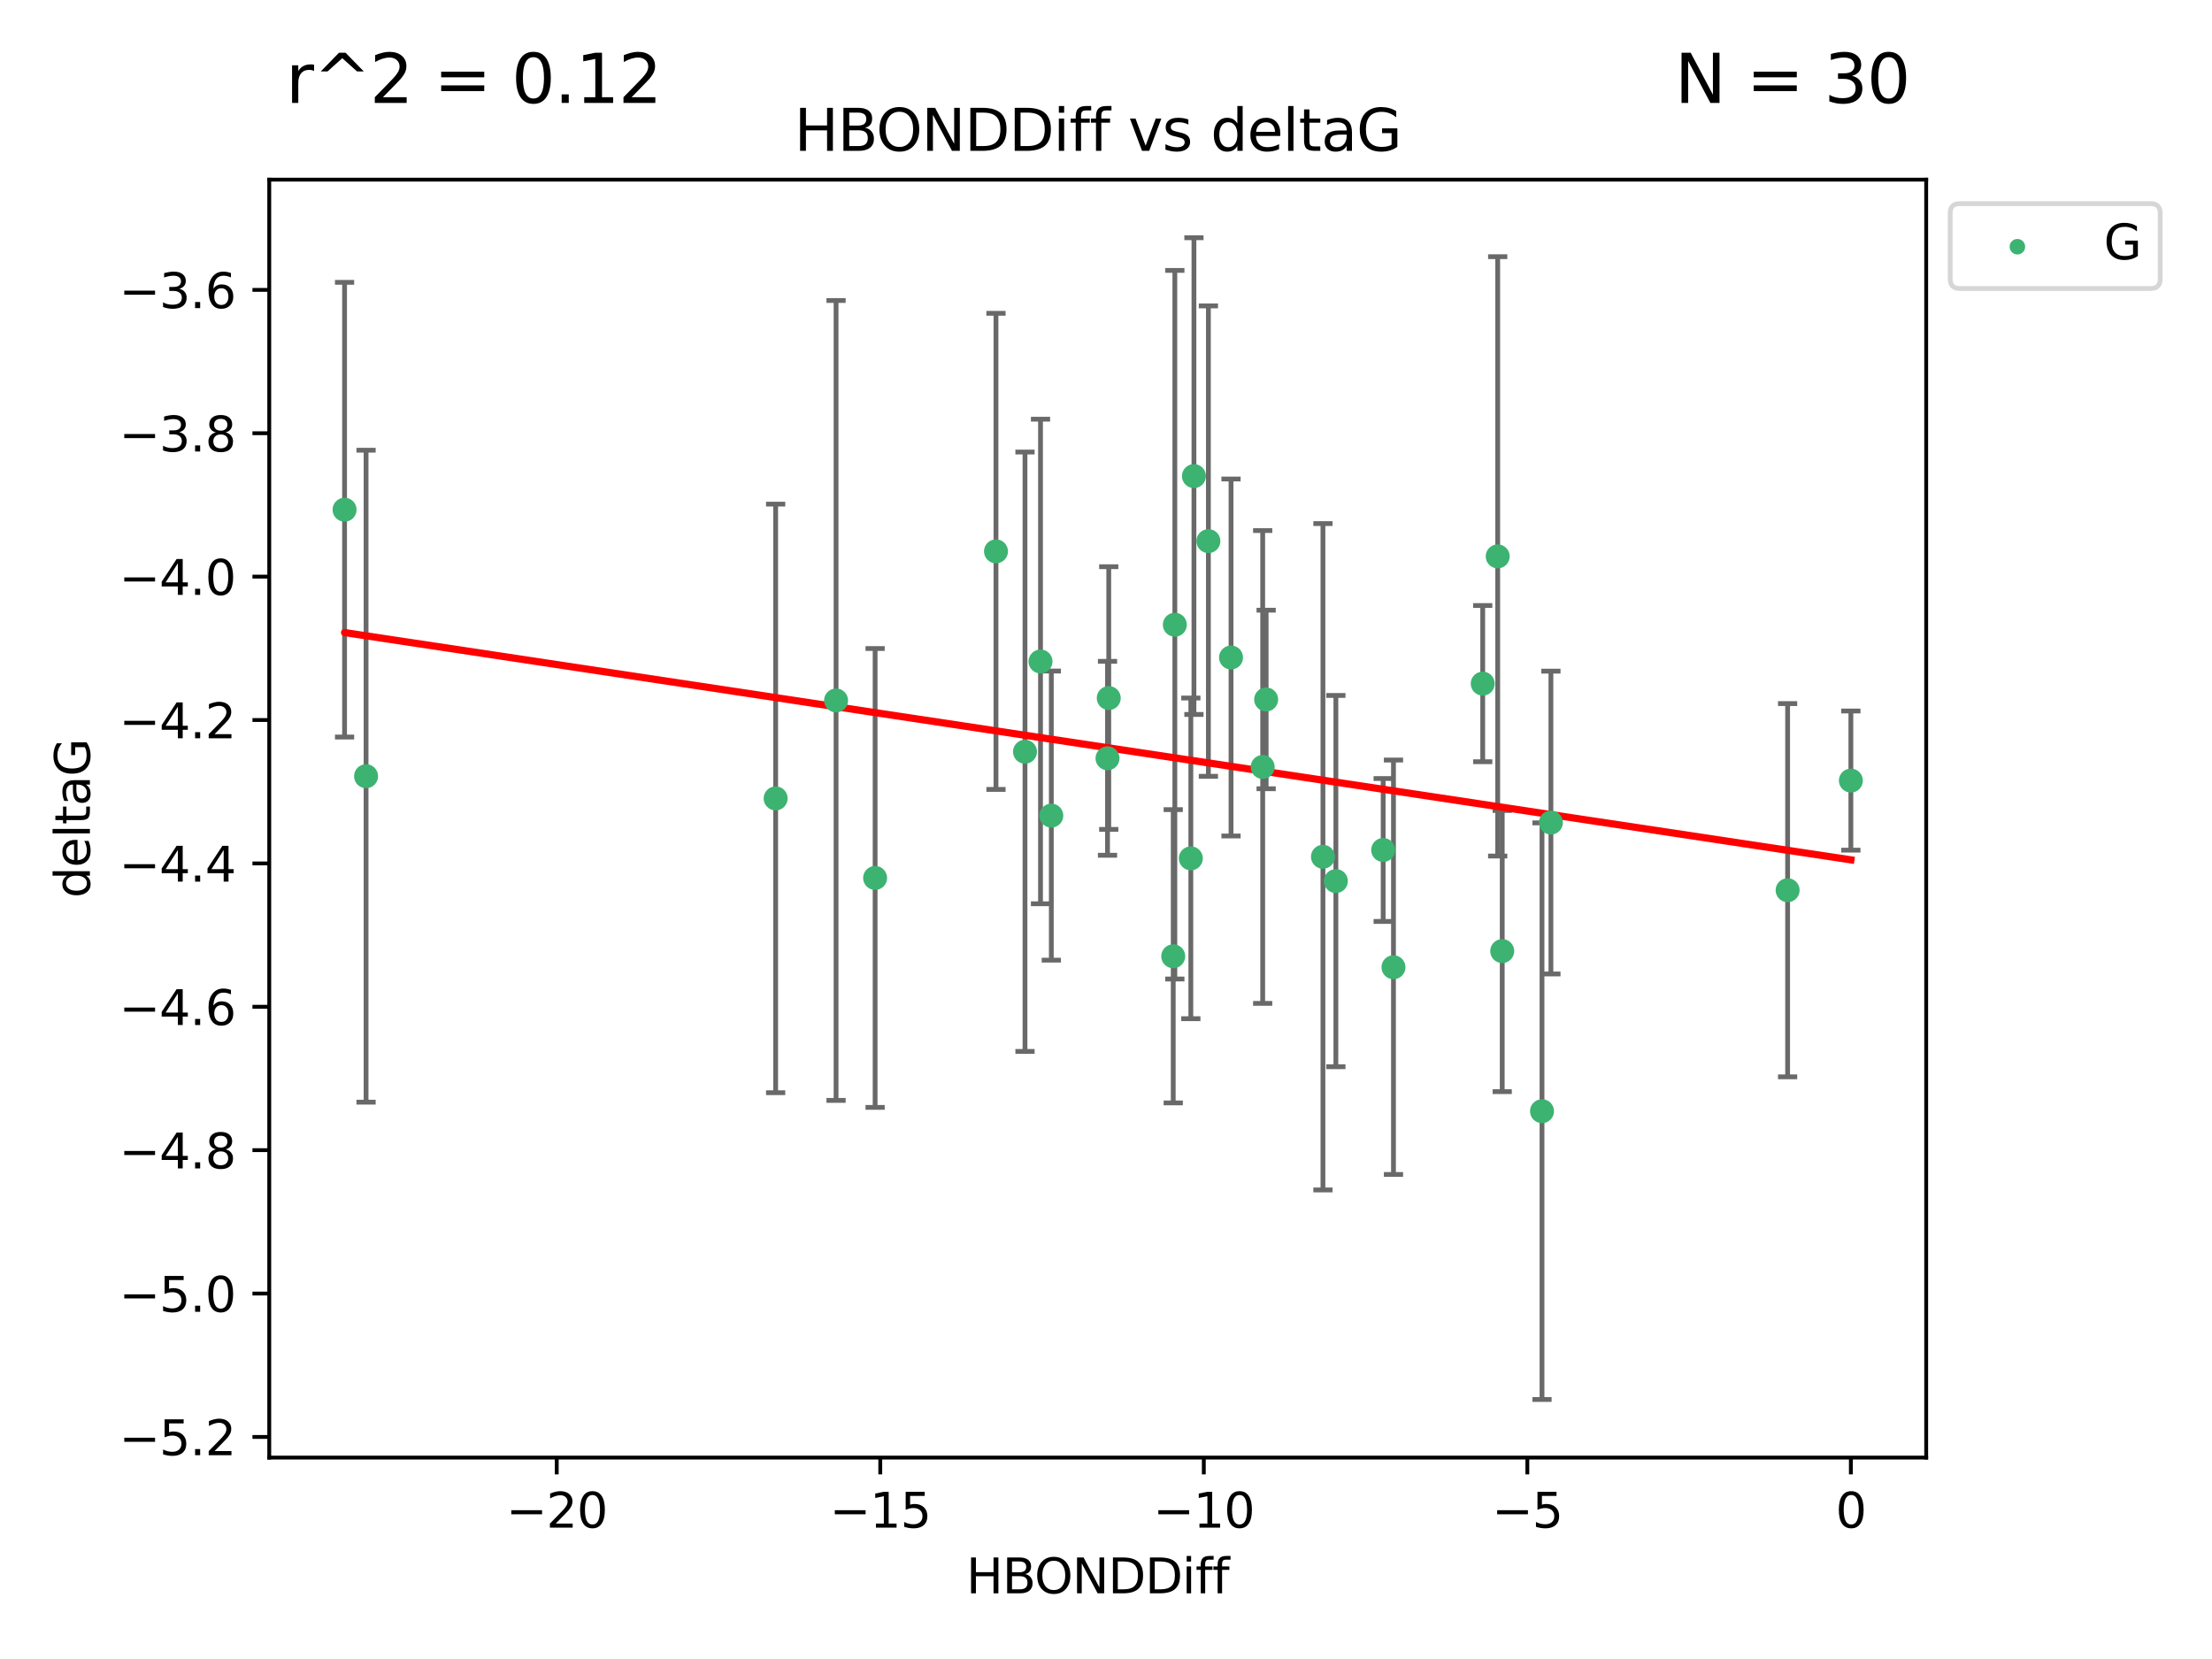 <?xml version="1.0" encoding="utf-8" standalone="no"?>
<!DOCTYPE svg PUBLIC "-//W3C//DTD SVG 1.1//EN"
  "http://www.w3.org/Graphics/SVG/1.1/DTD/svg11.dtd">
<svg xmlns:xlink="http://www.w3.org/1999/xlink" width="460.8pt" height="345.6pt" viewBox="0 0 460.8 345.6" xmlns="http://www.w3.org/2000/svg" version="1.1">
 <defs>
  <style type="text/css">*{stroke-linejoin: round; stroke-linecap: butt}</style>
 </defs>
 <g id="figure_1">
  <g id="patch_1">
   <path d="M 0 345.6 
L 460.8 345.6 
L 460.8 0 
L 0 0 
z
" style="fill: #ffffff"/>
  </g>
  <g id="axes_1">
   <g id="patch_2">
    <path d="M 56.09 303.64 
L 401.26 303.64 
L 401.26 37.422 
L 56.09 37.422 
z
" style="fill: #ffffff"/>
   </g>
   <g id="PathCollection_1">
    <defs>
     <path id="mb5f1f29fff" d="M 0 1.118 
C 0.297 1.118 0.581 1 0.791 0.791 
C 1 0.581 1.118 0.297 1.118 0 
C 1.118 -0.297 1 -0.581 0.791 -0.791 
C 0.581 -1 0.297 -1.118 0 -1.118 
C -0.297 -1.118 -0.581 -1 -0.791 -0.791 
C -1 -0.581 -1.118 -0.297 -1.118 0 
C -1.118 0.297 -1 0.581 -0.791 0.791 
C -0.581 1 -0.297 1.118 0 1.118 
z
" style="stroke: #3cb371"/>
    </defs>
    <g clip-path="url(#p9442ef4c74)">
     <use xlink:href="#mb5f1f29fff" x="385.57" y="162.608" style="fill: #3cb371; stroke: #3cb371"/>
     <use xlink:href="#mb5f1f29fff" x="182.303" y="182.893" style="fill: #3cb371; stroke: #3cb371"/>
     <use xlink:href="#mb5f1f29fff" x="312.941" y="198.126" style="fill: #3cb371; stroke: #3cb371"/>
     <use xlink:href="#mb5f1f29fff" x="161.581" y="166.323" style="fill: #3cb371; stroke: #3cb371"/>
     <use xlink:href="#mb5f1f29fff" x="321.228" y="231.479" style="fill: #3cb371; stroke: #3cb371"/>
     <use xlink:href="#mb5f1f29fff" x="230.715" y="157.965" style="fill: #3cb371; stroke: #3cb371"/>
     <use xlink:href="#mb5f1f29fff" x="76.259" y="161.696" style="fill: #3cb371; stroke: #3cb371"/>
     <use xlink:href="#mb5f1f29fff" x="290.287" y="201.495" style="fill: #3cb371; stroke: #3cb371"/>
     <use xlink:href="#mb5f1f29fff" x="288.141" y="177.068" style="fill: #3cb371; stroke: #3cb371"/>
     <use xlink:href="#mb5f1f29fff" x="230.974" y="145.419" style="fill: #3cb371; stroke: #3cb371"/>
     <use xlink:href="#mb5f1f29fff" x="323.084" y="171.352" style="fill: #3cb371; stroke: #3cb371"/>
     <use xlink:href="#mb5f1f29fff" x="263.041" y="159.773" style="fill: #3cb371; stroke: #3cb371"/>
     <use xlink:href="#mb5f1f29fff" x="216.757" y="137.799" style="fill: #3cb371; stroke: #3cb371"/>
     <use xlink:href="#mb5f1f29fff" x="244.406" y="199.209" style="fill: #3cb371; stroke: #3cb371"/>
     <use xlink:href="#mb5f1f29fff" x="207.482" y="114.859" style="fill: #3cb371; stroke: #3cb371"/>
     <use xlink:href="#mb5f1f29fff" x="278.287" y="183.544" style="fill: #3cb371; stroke: #3cb371"/>
     <use xlink:href="#mb5f1f29fff" x="263.76" y="145.713" style="fill: #3cb371; stroke: #3cb371"/>
     <use xlink:href="#mb5f1f29fff" x="275.594" y="178.481" style="fill: #3cb371; stroke: #3cb371"/>
     <use xlink:href="#mb5f1f29fff" x="308.878" y="142.413" style="fill: #3cb371; stroke: #3cb371"/>
     <use xlink:href="#mb5f1f29fff" x="219.009" y="169.906" style="fill: #3cb371; stroke: #3cb371"/>
     <use xlink:href="#mb5f1f29fff" x="248.073" y="178.811" style="fill: #3cb371; stroke: #3cb371"/>
     <use xlink:href="#mb5f1f29fff" x="372.394" y="185.45" style="fill: #3cb371; stroke: #3cb371"/>
     <use xlink:href="#mb5f1f29fff" x="213.525" y="156.598" style="fill: #3cb371; stroke: #3cb371"/>
     <use xlink:href="#mb5f1f29fff" x="251.729" y="112.724" style="fill: #3cb371; stroke: #3cb371"/>
     <use xlink:href="#mb5f1f29fff" x="256.445" y="136.97" style="fill: #3cb371; stroke: #3cb371"/>
     <use xlink:href="#mb5f1f29fff" x="248.72" y="99.178" style="fill: #3cb371; stroke: #3cb371"/>
     <use xlink:href="#mb5f1f29fff" x="71.78" y="106.18" style="fill: #3cb371; stroke: #3cb371"/>
     <use xlink:href="#mb5f1f29fff" x="244.741" y="130.142" style="fill: #3cb371; stroke: #3cb371"/>
     <use xlink:href="#mb5f1f29fff" x="174.167" y="145.919" style="fill: #3cb371; stroke: #3cb371"/>
     <use xlink:href="#mb5f1f29fff" x="312" y="115.903" style="fill: #3cb371; stroke: #3cb371"/>
    </g>
   </g>
   <g id="matplotlib.axis_1">
    <g id="xtick_1">
     <g id="line2d_1">
      <defs>
       <path id="m65a7c02621" d="M 0 0 
L 0 3.5 
" style="stroke: #000000; stroke-width: 0.8"/>
      </defs>
      <g>
       <use xlink:href="#m65a7c02621" x="115.978" y="303.64" style="stroke: #000000; stroke-width: 0.8"/>
      </g>
     </g>
     <g id="text_1">
      <!-- −20 -->
      <g transform="translate(105.426 318.238)scale(0.1 -0.1)">
       <defs>
        <path id="DejaVuSans-2212" d="M 678 2272 
L 4684 2272 
L 4684 1741 
L 678 1741 
L 678 2272 
z
" transform="scale(0.016)"/>
        <path id="DejaVuSans-32" d="M 1228 531 
L 3431 531 
L 3431 0 
L 469 0 
L 469 531 
Q 828 903 1448 1529 
Q 2069 2156 2228 2338 
Q 2531 2678 2651 2914 
Q 2772 3150 2772 3378 
Q 2772 3750 2511 3984 
Q 2250 4219 1831 4219 
Q 1534 4219 1204 4116 
Q 875 4013 500 3803 
L 500 4441 
Q 881 4594 1212 4672 
Q 1544 4750 1819 4750 
Q 2544 4750 2975 4387 
Q 3406 4025 3406 3419 
Q 3406 3131 3298 2873 
Q 3191 2616 2906 2266 
Q 2828 2175 2409 1742 
Q 1991 1309 1228 531 
z
" transform="scale(0.016)"/>
        <path id="DejaVuSans-30" d="M 2034 4250 
Q 1547 4250 1301 3770 
Q 1056 3291 1056 2328 
Q 1056 1369 1301 889 
Q 1547 409 2034 409 
Q 2525 409 2770 889 
Q 3016 1369 3016 2328 
Q 3016 3291 2770 3770 
Q 2525 4250 2034 4250 
z
M 2034 4750 
Q 2819 4750 3233 4129 
Q 3647 3509 3647 2328 
Q 3647 1150 3233 529 
Q 2819 -91 2034 -91 
Q 1250 -91 836 529 
Q 422 1150 422 2328 
Q 422 3509 836 4129 
Q 1250 4750 2034 4750 
z
" transform="scale(0.016)"/>
       </defs>
       <use xlink:href="#DejaVuSans-2212"/>
       <use xlink:href="#DejaVuSans-32" x="83.789"/>
       <use xlink:href="#DejaVuSans-30" x="147.412"/>
      </g>
     </g>
    </g>
    <g id="xtick_2">
     <g id="line2d_2">
      <g>
       <use xlink:href="#m65a7c02621" x="183.376" y="303.64" style="stroke: #000000; stroke-width: 0.8"/>
      </g>
     </g>
     <g id="text_2">
      <!-- −15 -->
      <g transform="translate(172.824 318.238)scale(0.1 -0.1)">
       <defs>
        <path id="DejaVuSans-31" d="M 794 531 
L 1825 531 
L 1825 4091 
L 703 3866 
L 703 4441 
L 1819 4666 
L 2450 4666 
L 2450 531 
L 3481 531 
L 3481 0 
L 794 0 
L 794 531 
z
" transform="scale(0.016)"/>
        <path id="DejaVuSans-35" d="M 691 4666 
L 3169 4666 
L 3169 4134 
L 1269 4134 
L 1269 2991 
Q 1406 3038 1543 3061 
Q 1681 3084 1819 3084 
Q 2600 3084 3056 2656 
Q 3513 2228 3513 1497 
Q 3513 744 3044 326 
Q 2575 -91 1722 -91 
Q 1428 -91 1123 -41 
Q 819 9 494 109 
L 494 744 
Q 775 591 1075 516 
Q 1375 441 1709 441 
Q 2250 441 2565 725 
Q 2881 1009 2881 1497 
Q 2881 1984 2565 2268 
Q 2250 2553 1709 2553 
Q 1456 2553 1204 2497 
Q 953 2441 691 2322 
L 691 4666 
z
" transform="scale(0.016)"/>
       </defs>
       <use xlink:href="#DejaVuSans-2212"/>
       <use xlink:href="#DejaVuSans-31" x="83.789"/>
       <use xlink:href="#DejaVuSans-35" x="147.412"/>
      </g>
     </g>
    </g>
    <g id="xtick_3">
     <g id="line2d_3">
      <g>
       <use xlink:href="#m65a7c02621" x="250.774" y="303.64" style="stroke: #000000; stroke-width: 0.8"/>
      </g>
     </g>
     <g id="text_3">
      <!-- −10 -->
      <g transform="translate(240.222 318.238)scale(0.1 -0.1)">
       <use xlink:href="#DejaVuSans-2212"/>
       <use xlink:href="#DejaVuSans-31" x="83.789"/>
       <use xlink:href="#DejaVuSans-30" x="147.412"/>
      </g>
     </g>
    </g>
    <g id="xtick_4">
     <g id="line2d_4">
      <g>
       <use xlink:href="#m65a7c02621" x="318.172" y="303.64" style="stroke: #000000; stroke-width: 0.8"/>
      </g>
     </g>
     <g id="text_4">
      <!-- −5 -->
      <g transform="translate(310.801 318.238)scale(0.1 -0.1)">
       <use xlink:href="#DejaVuSans-2212"/>
       <use xlink:href="#DejaVuSans-35" x="83.789"/>
      </g>
     </g>
    </g>
    <g id="xtick_5">
     <g id="line2d_5">
      <g>
       <use xlink:href="#m65a7c02621" x="385.57" y="303.64" style="stroke: #000000; stroke-width: 0.8"/>
      </g>
     </g>
     <g id="text_5">
      <!-- 0 -->
      <g transform="translate(382.389 318.238)scale(0.1 -0.1)">
       <use xlink:href="#DejaVuSans-30"/>
      </g>
     </g>
    </g>
    <g id="text_6">
     <!-- HBONDDiff -->
     <g transform="translate(201.286 331.917)scale(0.1 -0.1)">
      <defs>
       <path id="DejaVuSans-48" d="M 628 4666 
L 1259 4666 
L 1259 2753 
L 3553 2753 
L 3553 4666 
L 4184 4666 
L 4184 0 
L 3553 0 
L 3553 2222 
L 1259 2222 
L 1259 0 
L 628 0 
L 628 4666 
z
" transform="scale(0.016)"/>
       <path id="DejaVuSans-42" d="M 1259 2228 
L 1259 519 
L 2272 519 
Q 2781 519 3026 730 
Q 3272 941 3272 1375 
Q 3272 1813 3026 2020 
Q 2781 2228 2272 2228 
L 1259 2228 
z
M 1259 4147 
L 1259 2741 
L 2194 2741 
Q 2656 2741 2882 2914 
Q 3109 3088 3109 3444 
Q 3109 3797 2882 3972 
Q 2656 4147 2194 4147 
L 1259 4147 
z
M 628 4666 
L 2241 4666 
Q 2963 4666 3353 4366 
Q 3744 4066 3744 3513 
Q 3744 3084 3544 2831 
Q 3344 2578 2956 2516 
Q 3422 2416 3680 2098 
Q 3938 1781 3938 1306 
Q 3938 681 3513 340 
Q 3088 0 2303 0 
L 628 0 
L 628 4666 
z
" transform="scale(0.016)"/>
       <path id="DejaVuSans-4f" d="M 2522 4238 
Q 1834 4238 1429 3725 
Q 1025 3213 1025 2328 
Q 1025 1447 1429 934 
Q 1834 422 2522 422 
Q 3209 422 3611 934 
Q 4013 1447 4013 2328 
Q 4013 3213 3611 3725 
Q 3209 4238 2522 4238 
z
M 2522 4750 
Q 3503 4750 4090 4092 
Q 4678 3434 4678 2328 
Q 4678 1225 4090 567 
Q 3503 -91 2522 -91 
Q 1538 -91 948 565 
Q 359 1222 359 2328 
Q 359 3434 948 4092 
Q 1538 4750 2522 4750 
z
" transform="scale(0.016)"/>
       <path id="DejaVuSans-4e" d="M 628 4666 
L 1478 4666 
L 3547 763 
L 3547 4666 
L 4159 4666 
L 4159 0 
L 3309 0 
L 1241 3903 
L 1241 0 
L 628 0 
L 628 4666 
z
" transform="scale(0.016)"/>
       <path id="DejaVuSans-44" d="M 1259 4147 
L 1259 519 
L 2022 519 
Q 2988 519 3436 956 
Q 3884 1394 3884 2338 
Q 3884 3275 3436 3711 
Q 2988 4147 2022 4147 
L 1259 4147 
z
M 628 4666 
L 1925 4666 
Q 3281 4666 3915 4102 
Q 4550 3538 4550 2338 
Q 4550 1131 3912 565 
Q 3275 0 1925 0 
L 628 0 
L 628 4666 
z
" transform="scale(0.016)"/>
       <path id="DejaVuSans-69" d="M 603 3500 
L 1178 3500 
L 1178 0 
L 603 0 
L 603 3500 
z
M 603 4863 
L 1178 4863 
L 1178 4134 
L 603 4134 
L 603 4863 
z
" transform="scale(0.016)"/>
       <path id="DejaVuSans-66" d="M 2375 4863 
L 2375 4384 
L 1825 4384 
Q 1516 4384 1395 4259 
Q 1275 4134 1275 3809 
L 1275 3500 
L 2222 3500 
L 2222 3053 
L 1275 3053 
L 1275 0 
L 697 0 
L 697 3053 
L 147 3053 
L 147 3500 
L 697 3500 
L 697 3744 
Q 697 4328 969 4595 
Q 1241 4863 1831 4863 
L 2375 4863 
z
" transform="scale(0.016)"/>
      </defs>
      <use xlink:href="#DejaVuSans-48"/>
      <use xlink:href="#DejaVuSans-42" x="75.195"/>
      <use xlink:href="#DejaVuSans-4f" x="142.049"/>
      <use xlink:href="#DejaVuSans-4e" x="220.76"/>
      <use xlink:href="#DejaVuSans-44" x="295.564"/>
      <use xlink:href="#DejaVuSans-44" x="372.566"/>
      <use xlink:href="#DejaVuSans-69" x="449.568"/>
      <use xlink:href="#DejaVuSans-66" x="477.352"/>
      <use xlink:href="#DejaVuSans-66" x="512.557"/>
     </g>
    </g>
   </g>
   <g id="matplotlib.axis_2">
    <g id="ytick_1">
     <g id="line2d_6">
      <defs>
       <path id="mab9d0977bd" d="M 0 0 
L -3.5 0 
" style="stroke: #000000; stroke-width: 0.8"/>
      </defs>
      <g>
       <use xlink:href="#mab9d0977bd" x="56.09" y="299.341" style="stroke: #000000; stroke-width: 0.8"/>
      </g>
     </g>
     <g id="text_7">
      <!-- −5.2 -->
      <g transform="translate(24.807 303.14)scale(0.1 -0.1)">
       <defs>
        <path id="DejaVuSans-2e" d="M 684 794 
L 1344 794 
L 1344 0 
L 684 0 
L 684 794 
z
" transform="scale(0.016)"/>
       </defs>
       <use xlink:href="#DejaVuSans-2212"/>
       <use xlink:href="#DejaVuSans-35" x="83.789"/>
       <use xlink:href="#DejaVuSans-2e" x="147.412"/>
       <use xlink:href="#DejaVuSans-32" x="179.199"/>
      </g>
     </g>
    </g>
    <g id="ytick_2">
     <g id="line2d_7">
      <g>
       <use xlink:href="#mab9d0977bd" x="56.09" y="269.472" style="stroke: #000000; stroke-width: 0.8"/>
      </g>
     </g>
     <g id="text_8">
      <!-- −5.0 -->
      <g transform="translate(24.807 273.271)scale(0.1 -0.1)">
       <use xlink:href="#DejaVuSans-2212"/>
       <use xlink:href="#DejaVuSans-35" x="83.789"/>
       <use xlink:href="#DejaVuSans-2e" x="147.412"/>
       <use xlink:href="#DejaVuSans-30" x="179.199"/>
      </g>
     </g>
    </g>
    <g id="ytick_3">
     <g id="line2d_8">
      <g>
       <use xlink:href="#mab9d0977bd" x="56.09" y="239.602" style="stroke: #000000; stroke-width: 0.8"/>
      </g>
     </g>
     <g id="text_9">
      <!-- −4.8 -->
      <g transform="translate(24.807 243.401)scale(0.1 -0.1)">
       <defs>
        <path id="DejaVuSans-34" d="M 2419 4116 
L 825 1625 
L 2419 1625 
L 2419 4116 
z
M 2253 4666 
L 3047 4666 
L 3047 1625 
L 3713 1625 
L 3713 1100 
L 3047 1100 
L 3047 0 
L 2419 0 
L 2419 1100 
L 313 1100 
L 313 1709 
L 2253 4666 
z
" transform="scale(0.016)"/>
        <path id="DejaVuSans-38" d="M 2034 2216 
Q 1584 2216 1326 1975 
Q 1069 1734 1069 1313 
Q 1069 891 1326 650 
Q 1584 409 2034 409 
Q 2484 409 2743 651 
Q 3003 894 3003 1313 
Q 3003 1734 2745 1975 
Q 2488 2216 2034 2216 
z
M 1403 2484 
Q 997 2584 770 2862 
Q 544 3141 544 3541 
Q 544 4100 942 4425 
Q 1341 4750 2034 4750 
Q 2731 4750 3128 4425 
Q 3525 4100 3525 3541 
Q 3525 3141 3298 2862 
Q 3072 2584 2669 2484 
Q 3125 2378 3379 2068 
Q 3634 1759 3634 1313 
Q 3634 634 3220 271 
Q 2806 -91 2034 -91 
Q 1263 -91 848 271 
Q 434 634 434 1313 
Q 434 1759 690 2068 
Q 947 2378 1403 2484 
z
M 1172 3481 
Q 1172 3119 1398 2916 
Q 1625 2713 2034 2713 
Q 2441 2713 2670 2916 
Q 2900 3119 2900 3481 
Q 2900 3844 2670 4047 
Q 2441 4250 2034 4250 
Q 1625 4250 1398 4047 
Q 1172 3844 1172 3481 
z
" transform="scale(0.016)"/>
       </defs>
       <use xlink:href="#DejaVuSans-2212"/>
       <use xlink:href="#DejaVuSans-34" x="83.789"/>
       <use xlink:href="#DejaVuSans-2e" x="147.412"/>
       <use xlink:href="#DejaVuSans-38" x="179.199"/>
      </g>
     </g>
    </g>
    <g id="ytick_4">
     <g id="line2d_9">
      <g>
       <use xlink:href="#mab9d0977bd" x="56.09" y="209.732" style="stroke: #000000; stroke-width: 0.8"/>
      </g>
     </g>
     <g id="text_10">
      <!-- −4.6 -->
      <g transform="translate(24.807 213.531)scale(0.1 -0.1)">
       <defs>
        <path id="DejaVuSans-36" d="M 2113 2584 
Q 1688 2584 1439 2293 
Q 1191 2003 1191 1497 
Q 1191 994 1439 701 
Q 1688 409 2113 409 
Q 2538 409 2786 701 
Q 3034 994 3034 1497 
Q 3034 2003 2786 2293 
Q 2538 2584 2113 2584 
z
M 3366 4563 
L 3366 3988 
Q 3128 4100 2886 4159 
Q 2644 4219 2406 4219 
Q 1781 4219 1451 3797 
Q 1122 3375 1075 2522 
Q 1259 2794 1537 2939 
Q 1816 3084 2150 3084 
Q 2853 3084 3261 2657 
Q 3669 2231 3669 1497 
Q 3669 778 3244 343 
Q 2819 -91 2113 -91 
Q 1303 -91 875 529 
Q 447 1150 447 2328 
Q 447 3434 972 4092 
Q 1497 4750 2381 4750 
Q 2619 4750 2861 4703 
Q 3103 4656 3366 4563 
z
" transform="scale(0.016)"/>
       </defs>
       <use xlink:href="#DejaVuSans-2212"/>
       <use xlink:href="#DejaVuSans-34" x="83.789"/>
       <use xlink:href="#DejaVuSans-2e" x="147.412"/>
       <use xlink:href="#DejaVuSans-36" x="179.199"/>
      </g>
     </g>
    </g>
    <g id="ytick_5">
     <g id="line2d_10">
      <g>
       <use xlink:href="#mab9d0977bd" x="56.09" y="179.863" style="stroke: #000000; stroke-width: 0.8"/>
      </g>
     </g>
     <g id="text_11">
      <!-- −4.4 -->
      <g transform="translate(24.807 183.662)scale(0.1 -0.1)">
       <use xlink:href="#DejaVuSans-2212"/>
       <use xlink:href="#DejaVuSans-34" x="83.789"/>
       <use xlink:href="#DejaVuSans-2e" x="147.412"/>
       <use xlink:href="#DejaVuSans-34" x="179.199"/>
      </g>
     </g>
    </g>
    <g id="ytick_6">
     <g id="line2d_11">
      <g>
       <use xlink:href="#mab9d0977bd" x="56.09" y="149.993" style="stroke: #000000; stroke-width: 0.8"/>
      </g>
     </g>
     <g id="text_12">
      <!-- −4.2 -->
      <g transform="translate(24.807 153.792)scale(0.1 -0.1)">
       <use xlink:href="#DejaVuSans-2212"/>
       <use xlink:href="#DejaVuSans-34" x="83.789"/>
       <use xlink:href="#DejaVuSans-2e" x="147.412"/>
       <use xlink:href="#DejaVuSans-32" x="179.199"/>
      </g>
     </g>
    </g>
    <g id="ytick_7">
     <g id="line2d_12">
      <g>
       <use xlink:href="#mab9d0977bd" x="56.09" y="120.123" style="stroke: #000000; stroke-width: 0.8"/>
      </g>
     </g>
     <g id="text_13">
      <!-- −4.0 -->
      <g transform="translate(24.807 123.922)scale(0.1 -0.1)">
       <use xlink:href="#DejaVuSans-2212"/>
       <use xlink:href="#DejaVuSans-34" x="83.789"/>
       <use xlink:href="#DejaVuSans-2e" x="147.412"/>
       <use xlink:href="#DejaVuSans-30" x="179.199"/>
      </g>
     </g>
    </g>
    <g id="ytick_8">
     <g id="line2d_13">
      <g>
       <use xlink:href="#mab9d0977bd" x="56.09" y="90.254" style="stroke: #000000; stroke-width: 0.8"/>
      </g>
     </g>
     <g id="text_14">
      <!-- −3.8 -->
      <g transform="translate(24.807 94.053)scale(0.1 -0.1)">
       <defs>
        <path id="DejaVuSans-33" d="M 2597 2516 
Q 3050 2419 3304 2112 
Q 3559 1806 3559 1356 
Q 3559 666 3084 287 
Q 2609 -91 1734 -91 
Q 1441 -91 1130 -33 
Q 819 25 488 141 
L 488 750 
Q 750 597 1062 519 
Q 1375 441 1716 441 
Q 2309 441 2620 675 
Q 2931 909 2931 1356 
Q 2931 1769 2642 2001 
Q 2353 2234 1838 2234 
L 1294 2234 
L 1294 2753 
L 1863 2753 
Q 2328 2753 2575 2939 
Q 2822 3125 2822 3475 
Q 2822 3834 2567 4026 
Q 2313 4219 1838 4219 
Q 1578 4219 1281 4162 
Q 984 4106 628 3988 
L 628 4550 
Q 988 4650 1302 4700 
Q 1616 4750 1894 4750 
Q 2613 4750 3031 4423 
Q 3450 4097 3450 3541 
Q 3450 3153 3228 2886 
Q 3006 2619 2597 2516 
z
" transform="scale(0.016)"/>
       </defs>
       <use xlink:href="#DejaVuSans-2212"/>
       <use xlink:href="#DejaVuSans-33" x="83.789"/>
       <use xlink:href="#DejaVuSans-2e" x="147.412"/>
       <use xlink:href="#DejaVuSans-38" x="179.199"/>
      </g>
     </g>
    </g>
    <g id="ytick_9">
     <g id="line2d_14">
      <g>
       <use xlink:href="#mab9d0977bd" x="56.09" y="60.384" style="stroke: #000000; stroke-width: 0.8"/>
      </g>
     </g>
     <g id="text_15">
      <!-- −3.6 -->
      <g transform="translate(24.807 64.183)scale(0.1 -0.1)">
       <use xlink:href="#DejaVuSans-2212"/>
       <use xlink:href="#DejaVuSans-33" x="83.789"/>
       <use xlink:href="#DejaVuSans-2e" x="147.412"/>
       <use xlink:href="#DejaVuSans-36" x="179.199"/>
      </g>
     </g>
    </g>
    <g id="text_16">
     <!-- deltaG -->
     <g transform="translate(18.727 187.069)rotate(-90)scale(0.1 -0.1)">
      <defs>
       <path id="DejaVuSans-64" d="M 2906 2969 
L 2906 4863 
L 3481 4863 
L 3481 0 
L 2906 0 
L 2906 525 
Q 2725 213 2448 61 
Q 2172 -91 1784 -91 
Q 1150 -91 751 415 
Q 353 922 353 1747 
Q 353 2572 751 3078 
Q 1150 3584 1784 3584 
Q 2172 3584 2448 3432 
Q 2725 3281 2906 2969 
z
M 947 1747 
Q 947 1113 1208 752 
Q 1469 391 1925 391 
Q 2381 391 2643 752 
Q 2906 1113 2906 1747 
Q 2906 2381 2643 2742 
Q 2381 3103 1925 3103 
Q 1469 3103 1208 2742 
Q 947 2381 947 1747 
z
" transform="scale(0.016)"/>
       <path id="DejaVuSans-65" d="M 3597 1894 
L 3597 1613 
L 953 1613 
Q 991 1019 1311 708 
Q 1631 397 2203 397 
Q 2534 397 2845 478 
Q 3156 559 3463 722 
L 3463 178 
Q 3153 47 2828 -22 
Q 2503 -91 2169 -91 
Q 1331 -91 842 396 
Q 353 884 353 1716 
Q 353 2575 817 3079 
Q 1281 3584 2069 3584 
Q 2775 3584 3186 3129 
Q 3597 2675 3597 1894 
z
M 3022 2063 
Q 3016 2534 2758 2815 
Q 2500 3097 2075 3097 
Q 1594 3097 1305 2825 
Q 1016 2553 972 2059 
L 3022 2063 
z
" transform="scale(0.016)"/>
       <path id="DejaVuSans-6c" d="M 603 4863 
L 1178 4863 
L 1178 0 
L 603 0 
L 603 4863 
z
" transform="scale(0.016)"/>
       <path id="DejaVuSans-74" d="M 1172 4494 
L 1172 3500 
L 2356 3500 
L 2356 3053 
L 1172 3053 
L 1172 1153 
Q 1172 725 1289 603 
Q 1406 481 1766 481 
L 2356 481 
L 2356 0 
L 1766 0 
Q 1100 0 847 248 
Q 594 497 594 1153 
L 594 3053 
L 172 3053 
L 172 3500 
L 594 3500 
L 594 4494 
L 1172 4494 
z
" transform="scale(0.016)"/>
       <path id="DejaVuSans-61" d="M 2194 1759 
Q 1497 1759 1228 1600 
Q 959 1441 959 1056 
Q 959 750 1161 570 
Q 1363 391 1709 391 
Q 2188 391 2477 730 
Q 2766 1069 2766 1631 
L 2766 1759 
L 2194 1759 
z
M 3341 1997 
L 3341 0 
L 2766 0 
L 2766 531 
Q 2569 213 2275 61 
Q 1981 -91 1556 -91 
Q 1019 -91 701 211 
Q 384 513 384 1019 
Q 384 1609 779 1909 
Q 1175 2209 1959 2209 
L 2766 2209 
L 2766 2266 
Q 2766 2663 2505 2880 
Q 2244 3097 1772 3097 
Q 1472 3097 1187 3025 
Q 903 2953 641 2809 
L 641 3341 
Q 956 3463 1253 3523 
Q 1550 3584 1831 3584 
Q 2591 3584 2966 3190 
Q 3341 2797 3341 1997 
z
" transform="scale(0.016)"/>
       <path id="DejaVuSans-47" d="M 3809 666 
L 3809 1919 
L 2778 1919 
L 2778 2438 
L 4434 2438 
L 4434 434 
Q 4069 175 3628 42 
Q 3188 -91 2688 -91 
Q 1594 -91 976 548 
Q 359 1188 359 2328 
Q 359 3472 976 4111 
Q 1594 4750 2688 4750 
Q 3144 4750 3555 4637 
Q 3966 4525 4313 4306 
L 4313 3634 
Q 3963 3931 3569 4081 
Q 3175 4231 2741 4231 
Q 1884 4231 1454 3753 
Q 1025 3275 1025 2328 
Q 1025 1384 1454 906 
Q 1884 428 2741 428 
Q 3075 428 3337 486 
Q 3600 544 3809 666 
z
" transform="scale(0.016)"/>
      </defs>
      <use xlink:href="#DejaVuSans-64"/>
      <use xlink:href="#DejaVuSans-65" x="63.477"/>
      <use xlink:href="#DejaVuSans-6c" x="125"/>
      <use xlink:href="#DejaVuSans-74" x="152.783"/>
      <use xlink:href="#DejaVuSans-61" x="191.992"/>
      <use xlink:href="#DejaVuSans-47" x="253.271"/>
     </g>
    </g>
   </g>
   <g id="LineCollection_1">
    <path d="M 385.57 177.103 
L 385.57 148.112 
" clip-path="url(#p9442ef4c74)" style="fill: none; stroke: #696969"/>
    <path d="M 182.303 230.689 
L 182.303 135.097 
" clip-path="url(#p9442ef4c74)" style="fill: none; stroke: #696969"/>
    <path d="M 312.941 227.405 
L 312.941 168.846 
" clip-path="url(#p9442ef4c74)" style="fill: none; stroke: #696969"/>
    <path d="M 161.581 227.628 
L 161.581 105.019 
" clip-path="url(#p9442ef4c74)" style="fill: none; stroke: #696969"/>
    <path d="M 321.228 291.539 
L 321.228 171.418 
" clip-path="url(#p9442ef4c74)" style="fill: none; stroke: #696969"/>
    <path d="M 230.715 178.164 
L 230.715 137.767 
" clip-path="url(#p9442ef4c74)" style="fill: none; stroke: #696969"/>
    <path d="M 76.259 229.601 
L 76.259 93.79 
" clip-path="url(#p9442ef4c74)" style="fill: none; stroke: #696969"/>
    <path d="M 290.287 244.659 
L 290.287 158.331 
" clip-path="url(#p9442ef4c74)" style="fill: none; stroke: #696969"/>
    <path d="M 288.141 191.95 
L 288.141 162.186 
" clip-path="url(#p9442ef4c74)" style="fill: none; stroke: #696969"/>
    <path d="M 230.974 172.778 
L 230.974 118.059 
" clip-path="url(#p9442ef4c74)" style="fill: none; stroke: #696969"/>
    <path d="M 323.084 202.892 
L 323.084 139.812 
" clip-path="url(#p9442ef4c74)" style="fill: none; stroke: #696969"/>
    <path d="M 263.041 209.023 
L 263.041 110.524 
" clip-path="url(#p9442ef4c74)" style="fill: none; stroke: #696969"/>
    <path d="M 216.757 188.273 
L 216.757 87.325 
" clip-path="url(#p9442ef4c74)" style="fill: none; stroke: #696969"/>
    <path d="M 244.406 229.757 
L 244.406 168.661 
" clip-path="url(#p9442ef4c74)" style="fill: none; stroke: #696969"/>
    <path d="M 207.482 164.449 
L 207.482 65.269 
" clip-path="url(#p9442ef4c74)" style="fill: none; stroke: #696969"/>
    <path d="M 278.287 222.214 
L 278.287 144.874 
" clip-path="url(#p9442ef4c74)" style="fill: none; stroke: #696969"/>
    <path d="M 263.76 164.308 
L 263.76 127.117 
" clip-path="url(#p9442ef4c74)" style="fill: none; stroke: #696969"/>
    <path d="M 275.594 247.886 
L 275.594 109.076 
" clip-path="url(#p9442ef4c74)" style="fill: none; stroke: #696969"/>
    <path d="M 308.878 158.684 
L 308.878 126.143 
" clip-path="url(#p9442ef4c74)" style="fill: none; stroke: #696969"/>
    <path d="M 219.009 200.021 
L 219.009 139.79 
" clip-path="url(#p9442ef4c74)" style="fill: none; stroke: #696969"/>
    <path d="M 248.073 212.212 
L 248.073 145.41 
" clip-path="url(#p9442ef4c74)" style="fill: none; stroke: #696969"/>
    <path d="M 372.394 224.327 
L 372.394 146.572 
" clip-path="url(#p9442ef4c74)" style="fill: none; stroke: #696969"/>
    <path d="M 213.525 219.029 
L 213.525 94.166 
" clip-path="url(#p9442ef4c74)" style="fill: none; stroke: #696969"/>
    <path d="M 251.729 161.722 
L 251.729 63.727 
" clip-path="url(#p9442ef4c74)" style="fill: none; stroke: #696969"/>
    <path d="M 256.445 174.155 
L 256.445 99.785 
" clip-path="url(#p9442ef4c74)" style="fill: none; stroke: #696969"/>
    <path d="M 248.72 148.834 
L 248.72 49.523 
" clip-path="url(#p9442ef4c74)" style="fill: none; stroke: #696969"/>
    <path d="M 71.78 153.54 
L 71.78 58.82 
" clip-path="url(#p9442ef4c74)" style="fill: none; stroke: #696969"/>
    <path d="M 244.741 203.946 
L 244.741 56.338 
" clip-path="url(#p9442ef4c74)" style="fill: none; stroke: #696969"/>
    <path d="M 174.167 229.232 
L 174.167 62.605 
" clip-path="url(#p9442ef4c74)" style="fill: none; stroke: #696969"/>
    <path d="M 312 178.333 
L 312 53.473 
" clip-path="url(#p9442ef4c74)" style="fill: none; stroke: #696969"/>
   </g>
   <g id="line2d_15">
    <defs>
     <path id="md2e26b4ee6" d="M 2 0 
L -2 -0 
" style="stroke: #696969"/>
    </defs>
    <g clip-path="url(#p9442ef4c74)">
     <use xlink:href="#md2e26b4ee6" x="385.57" y="177.103" style="fill: #696969; stroke: #696969"/>
     <use xlink:href="#md2e26b4ee6" x="182.303" y="230.689" style="fill: #696969; stroke: #696969"/>
     <use xlink:href="#md2e26b4ee6" x="312.941" y="227.405" style="fill: #696969; stroke: #696969"/>
     <use xlink:href="#md2e26b4ee6" x="161.581" y="227.628" style="fill: #696969; stroke: #696969"/>
     <use xlink:href="#md2e26b4ee6" x="321.228" y="291.539" style="fill: #696969; stroke: #696969"/>
     <use xlink:href="#md2e26b4ee6" x="230.715" y="178.164" style="fill: #696969; stroke: #696969"/>
     <use xlink:href="#md2e26b4ee6" x="76.259" y="229.601" style="fill: #696969; stroke: #696969"/>
     <use xlink:href="#md2e26b4ee6" x="290.287" y="244.659" style="fill: #696969; stroke: #696969"/>
     <use xlink:href="#md2e26b4ee6" x="288.141" y="191.95" style="fill: #696969; stroke: #696969"/>
     <use xlink:href="#md2e26b4ee6" x="230.974" y="172.778" style="fill: #696969; stroke: #696969"/>
     <use xlink:href="#md2e26b4ee6" x="323.084" y="202.892" style="fill: #696969; stroke: #696969"/>
     <use xlink:href="#md2e26b4ee6" x="263.041" y="209.023" style="fill: #696969; stroke: #696969"/>
     <use xlink:href="#md2e26b4ee6" x="216.757" y="188.273" style="fill: #696969; stroke: #696969"/>
     <use xlink:href="#md2e26b4ee6" x="244.406" y="229.757" style="fill: #696969; stroke: #696969"/>
     <use xlink:href="#md2e26b4ee6" x="207.482" y="164.449" style="fill: #696969; stroke: #696969"/>
     <use xlink:href="#md2e26b4ee6" x="278.287" y="222.214" style="fill: #696969; stroke: #696969"/>
     <use xlink:href="#md2e26b4ee6" x="263.76" y="164.308" style="fill: #696969; stroke: #696969"/>
     <use xlink:href="#md2e26b4ee6" x="275.594" y="247.886" style="fill: #696969; stroke: #696969"/>
     <use xlink:href="#md2e26b4ee6" x="308.878" y="158.684" style="fill: #696969; stroke: #696969"/>
     <use xlink:href="#md2e26b4ee6" x="219.009" y="200.021" style="fill: #696969; stroke: #696969"/>
     <use xlink:href="#md2e26b4ee6" x="248.073" y="212.212" style="fill: #696969; stroke: #696969"/>
     <use xlink:href="#md2e26b4ee6" x="372.394" y="224.327" style="fill: #696969; stroke: #696969"/>
     <use xlink:href="#md2e26b4ee6" x="213.525" y="219.029" style="fill: #696969; stroke: #696969"/>
     <use xlink:href="#md2e26b4ee6" x="251.729" y="161.722" style="fill: #696969; stroke: #696969"/>
     <use xlink:href="#md2e26b4ee6" x="256.445" y="174.155" style="fill: #696969; stroke: #696969"/>
     <use xlink:href="#md2e26b4ee6" x="248.72" y="148.834" style="fill: #696969; stroke: #696969"/>
     <use xlink:href="#md2e26b4ee6" x="71.78" y="153.54" style="fill: #696969; stroke: #696969"/>
     <use xlink:href="#md2e26b4ee6" x="244.741" y="203.946" style="fill: #696969; stroke: #696969"/>
     <use xlink:href="#md2e26b4ee6" x="174.167" y="229.232" style="fill: #696969; stroke: #696969"/>
     <use xlink:href="#md2e26b4ee6" x="312" y="178.333" style="fill: #696969; stroke: #696969"/>
    </g>
   </g>
   <g id="line2d_16">
    <g clip-path="url(#p9442ef4c74)">
     <use xlink:href="#md2e26b4ee6" x="385.57" y="148.112" style="fill: #696969; stroke: #696969"/>
     <use xlink:href="#md2e26b4ee6" x="182.303" y="135.097" style="fill: #696969; stroke: #696969"/>
     <use xlink:href="#md2e26b4ee6" x="312.941" y="168.846" style="fill: #696969; stroke: #696969"/>
     <use xlink:href="#md2e26b4ee6" x="161.581" y="105.019" style="fill: #696969; stroke: #696969"/>
     <use xlink:href="#md2e26b4ee6" x="321.228" y="171.418" style="fill: #696969; stroke: #696969"/>
     <use xlink:href="#md2e26b4ee6" x="230.715" y="137.767" style="fill: #696969; stroke: #696969"/>
     <use xlink:href="#md2e26b4ee6" x="76.259" y="93.79" style="fill: #696969; stroke: #696969"/>
     <use xlink:href="#md2e26b4ee6" x="290.287" y="158.331" style="fill: #696969; stroke: #696969"/>
     <use xlink:href="#md2e26b4ee6" x="288.141" y="162.186" style="fill: #696969; stroke: #696969"/>
     <use xlink:href="#md2e26b4ee6" x="230.974" y="118.059" style="fill: #696969; stroke: #696969"/>
     <use xlink:href="#md2e26b4ee6" x="323.084" y="139.812" style="fill: #696969; stroke: #696969"/>
     <use xlink:href="#md2e26b4ee6" x="263.041" y="110.524" style="fill: #696969; stroke: #696969"/>
     <use xlink:href="#md2e26b4ee6" x="216.757" y="87.325" style="fill: #696969; stroke: #696969"/>
     <use xlink:href="#md2e26b4ee6" x="244.406" y="168.661" style="fill: #696969; stroke: #696969"/>
     <use xlink:href="#md2e26b4ee6" x="207.482" y="65.269" style="fill: #696969; stroke: #696969"/>
     <use xlink:href="#md2e26b4ee6" x="278.287" y="144.874" style="fill: #696969; stroke: #696969"/>
     <use xlink:href="#md2e26b4ee6" x="263.76" y="127.117" style="fill: #696969; stroke: #696969"/>
     <use xlink:href="#md2e26b4ee6" x="275.594" y="109.076" style="fill: #696969; stroke: #696969"/>
     <use xlink:href="#md2e26b4ee6" x="308.878" y="126.143" style="fill: #696969; stroke: #696969"/>
     <use xlink:href="#md2e26b4ee6" x="219.009" y="139.79" style="fill: #696969; stroke: #696969"/>
     <use xlink:href="#md2e26b4ee6" x="248.073" y="145.41" style="fill: #696969; stroke: #696969"/>
     <use xlink:href="#md2e26b4ee6" x="372.394" y="146.572" style="fill: #696969; stroke: #696969"/>
     <use xlink:href="#md2e26b4ee6" x="213.525" y="94.166" style="fill: #696969; stroke: #696969"/>
     <use xlink:href="#md2e26b4ee6" x="251.729" y="63.727" style="fill: #696969; stroke: #696969"/>
     <use xlink:href="#md2e26b4ee6" x="256.445" y="99.785" style="fill: #696969; stroke: #696969"/>
     <use xlink:href="#md2e26b4ee6" x="248.72" y="49.523" style="fill: #696969; stroke: #696969"/>
     <use xlink:href="#md2e26b4ee6" x="71.78" y="58.82" style="fill: #696969; stroke: #696969"/>
     <use xlink:href="#md2e26b4ee6" x="244.741" y="56.338" style="fill: #696969; stroke: #696969"/>
     <use xlink:href="#md2e26b4ee6" x="174.167" y="62.605" style="fill: #696969; stroke: #696969"/>
     <use xlink:href="#md2e26b4ee6" x="312" y="53.473" style="fill: #696969; stroke: #696969"/>
    </g>
   </g>
   <g id="line2d_17">
    <path d="M 385.57 179.121 
L 182.303 148.45 
L 312.941 168.162 
L 161.581 145.323 
L 321.228 169.412 
L 230.715 155.755 
L 76.259 132.448 
L 290.287 164.744 
L 288.141 164.42 
L 230.974 155.794 
L 323.084 169.692 
L 263.041 160.632 
L 216.757 153.648 
L 244.406 157.821 
L 207.482 152.249 
L 278.287 162.933 
L 263.76 160.741 
L 275.594 162.527 
L 308.878 167.549 
L 219.009 153.988 
L 248.073 158.374 
L 372.394 177.133 
L 213.525 153.161 
L 251.729 158.925 
L 256.445 159.637 
L 248.72 158.471 
L 71.78 131.772 
L 244.741 157.871 
L 174.167 147.222 
L 312 168.02 
" clip-path="url(#p9442ef4c74)" style="fill: none; stroke: #ff0000; stroke-width: 1.5; stroke-linecap: square"/>
   </g>
   <g id="line2d_18">
    <defs>
     <path id="m095c5eb646" d="M 0 2 
C 0.53 2 1.039 1.789 1.414 1.414 
C 1.789 1.039 2 0.53 2 0 
C 2 -0.53 1.789 -1.039 1.414 -1.414 
C 1.039 -1.789 0.53 -2 0 -2 
C -0.53 -2 -1.039 -1.789 -1.414 -1.414 
C -1.789 -1.039 -2 -0.53 -2 0 
C -2 0.53 -1.789 1.039 -1.414 1.414 
C -1.039 1.789 -0.53 2 0 2 
z
" style="stroke: #3cb371"/>
    </defs>
    <g clip-path="url(#p9442ef4c74)">
     <use xlink:href="#m095c5eb646" x="385.57" y="162.608" style="fill: #3cb371; stroke: #3cb371"/>
     <use xlink:href="#m095c5eb646" x="182.303" y="182.893" style="fill: #3cb371; stroke: #3cb371"/>
     <use xlink:href="#m095c5eb646" x="312.941" y="198.126" style="fill: #3cb371; stroke: #3cb371"/>
     <use xlink:href="#m095c5eb646" x="161.581" y="166.323" style="fill: #3cb371; stroke: #3cb371"/>
     <use xlink:href="#m095c5eb646" x="321.228" y="231.479" style="fill: #3cb371; stroke: #3cb371"/>
     <use xlink:href="#m095c5eb646" x="230.715" y="157.965" style="fill: #3cb371; stroke: #3cb371"/>
     <use xlink:href="#m095c5eb646" x="76.259" y="161.696" style="fill: #3cb371; stroke: #3cb371"/>
     <use xlink:href="#m095c5eb646" x="290.287" y="201.495" style="fill: #3cb371; stroke: #3cb371"/>
     <use xlink:href="#m095c5eb646" x="288.141" y="177.068" style="fill: #3cb371; stroke: #3cb371"/>
     <use xlink:href="#m095c5eb646" x="230.974" y="145.419" style="fill: #3cb371; stroke: #3cb371"/>
     <use xlink:href="#m095c5eb646" x="323.084" y="171.352" style="fill: #3cb371; stroke: #3cb371"/>
     <use xlink:href="#m095c5eb646" x="263.041" y="159.773" style="fill: #3cb371; stroke: #3cb371"/>
     <use xlink:href="#m095c5eb646" x="216.757" y="137.799" style="fill: #3cb371; stroke: #3cb371"/>
     <use xlink:href="#m095c5eb646" x="244.406" y="199.209" style="fill: #3cb371; stroke: #3cb371"/>
     <use xlink:href="#m095c5eb646" x="207.482" y="114.859" style="fill: #3cb371; stroke: #3cb371"/>
     <use xlink:href="#m095c5eb646" x="278.287" y="183.544" style="fill: #3cb371; stroke: #3cb371"/>
     <use xlink:href="#m095c5eb646" x="263.76" y="145.713" style="fill: #3cb371; stroke: #3cb371"/>
     <use xlink:href="#m095c5eb646" x="275.594" y="178.481" style="fill: #3cb371; stroke: #3cb371"/>
     <use xlink:href="#m095c5eb646" x="308.878" y="142.413" style="fill: #3cb371; stroke: #3cb371"/>
     <use xlink:href="#m095c5eb646" x="219.009" y="169.906" style="fill: #3cb371; stroke: #3cb371"/>
     <use xlink:href="#m095c5eb646" x="248.073" y="178.811" style="fill: #3cb371; stroke: #3cb371"/>
     <use xlink:href="#m095c5eb646" x="372.394" y="185.45" style="fill: #3cb371; stroke: #3cb371"/>
     <use xlink:href="#m095c5eb646" x="213.525" y="156.598" style="fill: #3cb371; stroke: #3cb371"/>
     <use xlink:href="#m095c5eb646" x="251.729" y="112.724" style="fill: #3cb371; stroke: #3cb371"/>
     <use xlink:href="#m095c5eb646" x="256.445" y="136.97" style="fill: #3cb371; stroke: #3cb371"/>
     <use xlink:href="#m095c5eb646" x="248.72" y="99.178" style="fill: #3cb371; stroke: #3cb371"/>
     <use xlink:href="#m095c5eb646" x="71.78" y="106.18" style="fill: #3cb371; stroke: #3cb371"/>
     <use xlink:href="#m095c5eb646" x="244.741" y="130.142" style="fill: #3cb371; stroke: #3cb371"/>
     <use xlink:href="#m095c5eb646" x="174.167" y="145.919" style="fill: #3cb371; stroke: #3cb371"/>
     <use xlink:href="#m095c5eb646" x="312" y="115.903" style="fill: #3cb371; stroke: #3cb371"/>
    </g>
   </g>
   <g id="patch_3">
    <path d="M 56.09 303.64 
L 56.09 37.422 
" style="fill: none; stroke: #000000; stroke-width: 0.8; stroke-linejoin: miter; stroke-linecap: square"/>
   </g>
   <g id="patch_4">
    <path d="M 401.26 303.64 
L 401.26 37.422 
" style="fill: none; stroke: #000000; stroke-width: 0.8; stroke-linejoin: miter; stroke-linecap: square"/>
   </g>
   <g id="patch_5">
    <path d="M 56.09 303.64 
L 401.26 303.64 
" style="fill: none; stroke: #000000; stroke-width: 0.8; stroke-linejoin: miter; stroke-linecap: square"/>
   </g>
   <g id="patch_6">
    <path d="M 56.09 37.422 
L 401.26 37.422 
" style="fill: none; stroke: #000000; stroke-width: 0.8; stroke-linejoin: miter; stroke-linecap: square"/>
   </g>
   <g id="text_17">
    <!-- N = 30 -->
    <g transform="translate(348.889 21.438)scale(0.14 -0.14)">
     <defs>
      <path id="DejaVuSans-20" transform="scale(0.016)"/>
      <path id="DejaVuSans-3d" d="M 678 2906 
L 4684 2906 
L 4684 2381 
L 678 2381 
L 678 2906 
z
M 678 1631 
L 4684 1631 
L 4684 1100 
L 678 1100 
L 678 1631 
z
" transform="scale(0.016)"/>
     </defs>
     <use xlink:href="#DejaVuSans-4e"/>
     <use xlink:href="#DejaVuSans-20" x="74.805"/>
     <use xlink:href="#DejaVuSans-3d" x="106.592"/>
     <use xlink:href="#DejaVuSans-20" x="190.381"/>
     <use xlink:href="#DejaVuSans-33" x="222.168"/>
     <use xlink:href="#DejaVuSans-30" x="285.791"/>
    </g>
   </g>
   <g id="text_18">
    <!-- r^2 = 0.12 -->
    <g transform="translate(59.542 21.438)scale(0.14 -0.14)">
     <defs>
      <path id="DejaVuSans-72" d="M 2631 2963 
Q 2534 3019 2420 3045 
Q 2306 3072 2169 3072 
Q 1681 3072 1420 2755 
Q 1159 2438 1159 1844 
L 1159 0 
L 581 0 
L 581 3500 
L 1159 3500 
L 1159 2956 
Q 1341 3275 1631 3429 
Q 1922 3584 2338 3584 
Q 2397 3584 2469 3576 
Q 2541 3569 2628 3553 
L 2631 2963 
z
" transform="scale(0.016)"/>
      <path id="DejaVuSans-5e" d="M 2988 4666 
L 4684 2925 
L 4056 2925 
L 2681 4159 
L 1306 2925 
L 678 2925 
L 2375 4666 
L 2988 4666 
z
" transform="scale(0.016)"/>
     </defs>
     <use xlink:href="#DejaVuSans-72"/>
     <use xlink:href="#DejaVuSans-5e" x="41.113"/>
     <use xlink:href="#DejaVuSans-32" x="124.902"/>
     <use xlink:href="#DejaVuSans-20" x="188.525"/>
     <use xlink:href="#DejaVuSans-3d" x="220.312"/>
     <use xlink:href="#DejaVuSans-20" x="304.102"/>
     <use xlink:href="#DejaVuSans-30" x="335.889"/>
     <use xlink:href="#DejaVuSans-2e" x="399.512"/>
     <use xlink:href="#DejaVuSans-31" x="431.299"/>
     <use xlink:href="#DejaVuSans-32" x="494.922"/>
    </g>
   </g>
   <g id="text_19">
    <!-- HBONDDiff vs deltaG -->
    <g transform="translate(165.472 31.422)scale(0.12 -0.12)">
     <defs>
      <path id="DejaVuSans-76" d="M 191 3500 
L 800 3500 
L 1894 563 
L 2988 3500 
L 3597 3500 
L 2284 0 
L 1503 0 
L 191 3500 
z
" transform="scale(0.016)"/>
      <path id="DejaVuSans-73" d="M 2834 3397 
L 2834 2853 
Q 2591 2978 2328 3040 
Q 2066 3103 1784 3103 
Q 1356 3103 1142 2972 
Q 928 2841 928 2578 
Q 928 2378 1081 2264 
Q 1234 2150 1697 2047 
L 1894 2003 
Q 2506 1872 2764 1633 
Q 3022 1394 3022 966 
Q 3022 478 2636 193 
Q 2250 -91 1575 -91 
Q 1294 -91 989 -36 
Q 684 19 347 128 
L 347 722 
Q 666 556 975 473 
Q 1284 391 1588 391 
Q 1994 391 2212 530 
Q 2431 669 2431 922 
Q 2431 1156 2273 1281 
Q 2116 1406 1581 1522 
L 1381 1569 
Q 847 1681 609 1914 
Q 372 2147 372 2553 
Q 372 3047 722 3315 
Q 1072 3584 1716 3584 
Q 2034 3584 2315 3537 
Q 2597 3491 2834 3397 
z
" transform="scale(0.016)"/>
     </defs>
     <use xlink:href="#DejaVuSans-48"/>
     <use xlink:href="#DejaVuSans-42" x="75.195"/>
     <use xlink:href="#DejaVuSans-4f" x="142.049"/>
     <use xlink:href="#DejaVuSans-4e" x="220.76"/>
     <use xlink:href="#DejaVuSans-44" x="295.564"/>
     <use xlink:href="#DejaVuSans-44" x="372.566"/>
     <use xlink:href="#DejaVuSans-69" x="449.568"/>
     <use xlink:href="#DejaVuSans-66" x="477.352"/>
     <use xlink:href="#DejaVuSans-66" x="512.557"/>
     <use xlink:href="#DejaVuSans-20" x="547.762"/>
     <use xlink:href="#DejaVuSans-76" x="579.549"/>
     <use xlink:href="#DejaVuSans-73" x="638.729"/>
     <use xlink:href="#DejaVuSans-20" x="690.828"/>
     <use xlink:href="#DejaVuSans-64" x="722.615"/>
     <use xlink:href="#DejaVuSans-65" x="786.092"/>
     <use xlink:href="#DejaVuSans-6c" x="847.615"/>
     <use xlink:href="#DejaVuSans-74" x="875.398"/>
     <use xlink:href="#DejaVuSans-61" x="914.607"/>
     <use xlink:href="#DejaVuSans-47" x="975.887"/>
    </g>
   </g>
   <g id="legend_1">
    <g id="patch_7">
     <path d="M 408.26 60.1 
L 448.008 60.1 
Q 450.008 60.1 450.008 58.1 
L 450.008 44.422 
Q 450.008 42.422 448.008 42.422 
L 408.26 42.422 
Q 406.26 42.422 406.26 44.422 
L 406.26 58.1 
Q 406.26 60.1 408.26 60.1 
z
" style="fill: #ffffff; opacity: 0.8; stroke: #cccccc; stroke-linejoin: miter"/>
    </g>
    <g id="PathCollection_2">
     <g>
      <use xlink:href="#mb5f1f29fff" x="420.26" y="51.395" style="fill: #3cb371; stroke: #3cb371"/>
     </g>
    </g>
    <g id="text_20">
     <!-- G -->
     <g transform="translate(438.26 54.02)scale(0.1 -0.1)">
      <use xlink:href="#DejaVuSans-47"/>
     </g>
    </g>
   </g>
  </g>
 </g>
 <defs>
  <clipPath id="p9442ef4c74">
   <rect x="56.09" y="37.422" width="345.17" height="266.218"/>
  </clipPath>
 </defs>
</svg>
